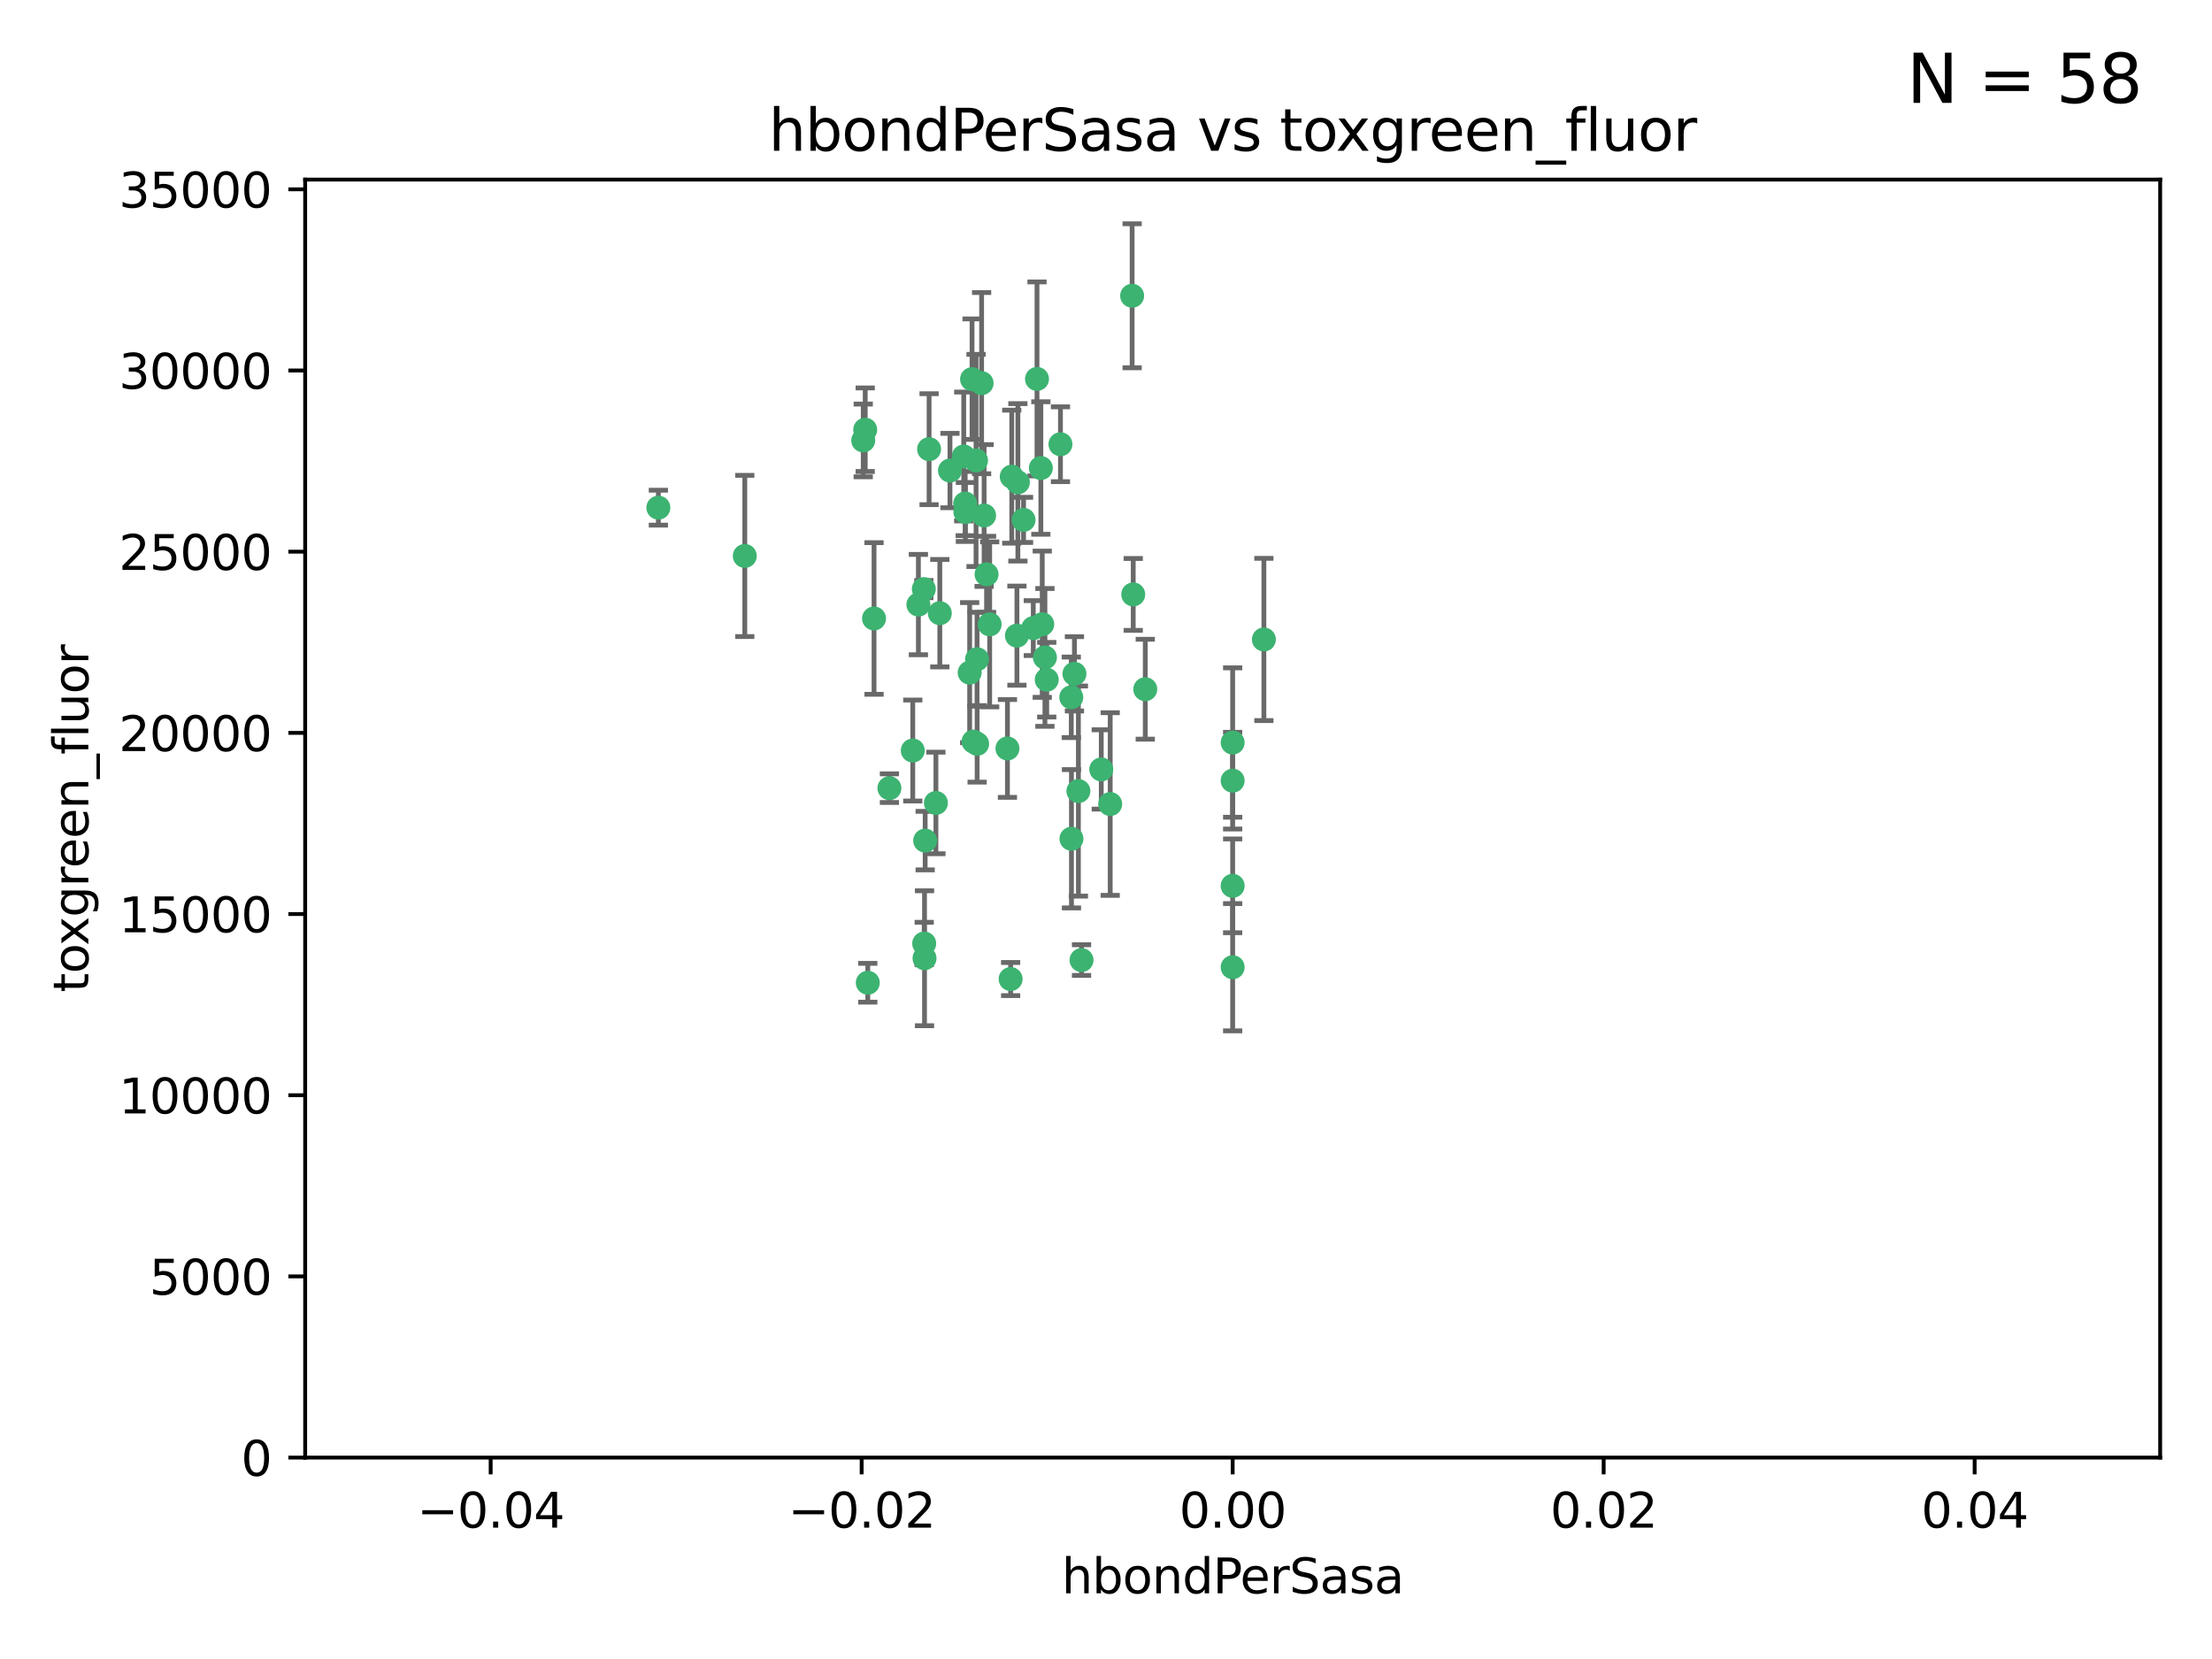 <?xml version="1.0" encoding="utf-8" standalone="no"?>
<!DOCTYPE svg PUBLIC "-//W3C//DTD SVG 1.1//EN"
  "http://www.w3.org/Graphics/SVG/1.1/DTD/svg11.dtd">
<svg xmlns:xlink="http://www.w3.org/1999/xlink" width="460.8pt" height="345.6pt" viewBox="0 0 460.8 345.6" xmlns="http://www.w3.org/2000/svg" version="1.1">
 <defs>
  <style type="text/css">*{stroke-linejoin: round; stroke-linecap: butt}</style>
 </defs>
 <g id="figure_1">
  <g id="patch_1">
   <path d="M 0 345.6 
L 460.8 345.6 
L 460.8 0 
L 0 0 
z
" style="fill: #ffffff"/>
  </g>
  <g id="axes_1">
   <g id="patch_2">
    <path d="M 63.571 303.64 
L 450 303.64 
L 450 37.411 
L 63.571 37.411 
z
" style="fill: #ffffff"/>
   </g>
   <g id="PathCollection_1">
    <defs>
     <path id="m8ec08b59b7" d="M 0 1.118 
C 0.297 1.118 0.581 1 0.791 0.791 
C 1 0.581 1.118 0.297 1.118 0 
C 1.118 -0.297 1 -0.581 0.791 -0.791 
C 0.581 -1 0.297 -1.118 0 -1.118 
C -0.297 -1.118 -0.581 -1 -0.791 -0.791 
C -1 -0.581 -1.118 -0.297 -1.118 0 
C -1.118 0.297 -1 0.581 -0.791 0.791 
C -0.581 1 -0.297 1.118 0 1.118 
z
" style="stroke: #3cb371"/>
    </defs>
    <g clip-path="url(#p521aba0d94)">
     <use xlink:href="#m8ec08b59b7" x="216.026" y="78.941" style="fill: #3cb371; stroke: #3cb371"/>
     <use xlink:href="#m8ec08b59b7" x="197.895" y="98.026" style="fill: #3cb371; stroke: #3cb371"/>
     <use xlink:href="#m8ec08b59b7" x="200.763" y="95.094" style="fill: #3cb371; stroke: #3cb371"/>
     <use xlink:href="#m8ec08b59b7" x="217.677" y="136.954" style="fill: #3cb371; stroke: #3cb371"/>
     <use xlink:href="#m8ec08b59b7" x="180.24" y="89.516" style="fill: #3cb371; stroke: #3cb371"/>
     <use xlink:href="#m8ec08b59b7" x="203.329" y="95.918" style="fill: #3cb371; stroke: #3cb371"/>
     <use xlink:href="#m8ec08b59b7" x="155.154" y="115.814" style="fill: #3cb371; stroke: #3cb371"/>
     <use xlink:href="#m8ec08b59b7" x="182.078" y="128.839" style="fill: #3cb371; stroke: #3cb371"/>
     <use xlink:href="#m8ec08b59b7" x="203.536" y="137.321" style="fill: #3cb371; stroke: #3cb371"/>
     <use xlink:href="#m8ec08b59b7" x="212.043" y="100.483" style="fill: #3cb371; stroke: #3cb371"/>
     <use xlink:href="#m8ec08b59b7" x="179.827" y="91.754" style="fill: #3cb371; stroke: #3cb371"/>
     <use xlink:href="#m8ec08b59b7" x="191.319" y="125.947" style="fill: #3cb371; stroke: #3cb371"/>
     <use xlink:href="#m8ec08b59b7" x="206.164" y="130.067" style="fill: #3cb371; stroke: #3cb371"/>
     <use xlink:href="#m8ec08b59b7" x="202.808" y="154.483" style="fill: #3cb371; stroke: #3cb371"/>
     <use xlink:href="#m8ec08b59b7" x="205.007" y="107.386" style="fill: #3cb371; stroke: #3cb371"/>
     <use xlink:href="#m8ec08b59b7" x="201.107" y="106.653" style="fill: #3cb371; stroke: #3cb371"/>
     <use xlink:href="#m8ec08b59b7" x="205.518" y="119.635" style="fill: #3cb371; stroke: #3cb371"/>
     <use xlink:href="#m8ec08b59b7" x="204.488" y="79.819" style="fill: #3cb371; stroke: #3cb371"/>
     <use xlink:href="#m8ec08b59b7" x="192.451" y="122.72" style="fill: #3cb371; stroke: #3cb371"/>
     <use xlink:href="#m8ec08b59b7" x="210.532" y="203.953" style="fill: #3cb371; stroke: #3cb371"/>
     <use xlink:href="#m8ec08b59b7" x="203.554" y="154.954" style="fill: #3cb371; stroke: #3cb371"/>
     <use xlink:href="#m8ec08b59b7" x="201.069" y="104.896" style="fill: #3cb371; stroke: #3cb371"/>
     <use xlink:href="#m8ec08b59b7" x="210.768" y="99.298" style="fill: #3cb371; stroke: #3cb371"/>
     <use xlink:href="#m8ec08b59b7" x="190.148" y="156.348" style="fill: #3cb371; stroke: #3cb371"/>
     <use xlink:href="#m8ec08b59b7" x="137.148" y="105.756" style="fill: #3cb371; stroke: #3cb371"/>
     <use xlink:href="#m8ec08b59b7" x="216.829" y="97.498" style="fill: #3cb371; stroke: #3cb371"/>
     <use xlink:href="#m8ec08b59b7" x="220.913" y="92.545" style="fill: #3cb371; stroke: #3cb371"/>
     <use xlink:href="#m8ec08b59b7" x="213.226" y="108.301" style="fill: #3cb371; stroke: #3cb371"/>
     <use xlink:href="#m8ec08b59b7" x="217.118" y="130.038" style="fill: #3cb371; stroke: #3cb371"/>
     <use xlink:href="#m8ec08b59b7" x="225.302" y="200.005" style="fill: #3cb371; stroke: #3cb371"/>
     <use xlink:href="#m8ec08b59b7" x="202.496" y="78.988" style="fill: #3cb371; stroke: #3cb371"/>
     <use xlink:href="#m8ec08b59b7" x="215.253" y="130.84" style="fill: #3cb371; stroke: #3cb371"/>
     <use xlink:href="#m8ec08b59b7" x="209.868" y="155.918" style="fill: #3cb371; stroke: #3cb371"/>
     <use xlink:href="#m8ec08b59b7" x="192.595" y="199.62" style="fill: #3cb371; stroke: #3cb371"/>
     <use xlink:href="#m8ec08b59b7" x="223.825" y="140.37" style="fill: #3cb371; stroke: #3cb371"/>
     <use xlink:href="#m8ec08b59b7" x="193.547" y="93.572" style="fill: #3cb371; stroke: #3cb371"/>
     <use xlink:href="#m8ec08b59b7" x="195.78" y="127.738" style="fill: #3cb371; stroke: #3cb371"/>
     <use xlink:href="#m8ec08b59b7" x="194.968" y="167.27" style="fill: #3cb371; stroke: #3cb371"/>
     <use xlink:href="#m8ec08b59b7" x="223.169" y="145.262" style="fill: #3cb371; stroke: #3cb371"/>
     <use xlink:href="#m8ec08b59b7" x="201.999" y="140.122" style="fill: #3cb371; stroke: #3cb371"/>
     <use xlink:href="#m8ec08b59b7" x="235.844" y="61.614" style="fill: #3cb371; stroke: #3cb371"/>
     <use xlink:href="#m8ec08b59b7" x="211.844" y="132.411" style="fill: #3cb371; stroke: #3cb371"/>
     <use xlink:href="#m8ec08b59b7" x="180.776" y="204.723" style="fill: #3cb371; stroke: #3cb371"/>
     <use xlink:href="#m8ec08b59b7" x="185.282" y="164.19" style="fill: #3cb371; stroke: #3cb371"/>
     <use xlink:href="#m8ec08b59b7" x="263.292" y="133.213" style="fill: #3cb371; stroke: #3cb371"/>
     <use xlink:href="#m8ec08b59b7" x="229.414" y="160.289" style="fill: #3cb371; stroke: #3cb371"/>
     <use xlink:href="#m8ec08b59b7" x="192.527" y="196.552" style="fill: #3cb371; stroke: #3cb371"/>
     <use xlink:href="#m8ec08b59b7" x="223.205" y="174.728" style="fill: #3cb371; stroke: #3cb371"/>
     <use xlink:href="#m8ec08b59b7" x="218.054" y="141.593" style="fill: #3cb371; stroke: #3cb371"/>
     <use xlink:href="#m8ec08b59b7" x="192.729" y="175.112" style="fill: #3cb371; stroke: #3cb371"/>
     <use xlink:href="#m8ec08b59b7" x="256.786" y="154.686" style="fill: #3cb371; stroke: #3cb371"/>
     <use xlink:href="#m8ec08b59b7" x="224.65" y="164.794" style="fill: #3cb371; stroke: #3cb371"/>
     <use xlink:href="#m8ec08b59b7" x="238.58" y="143.576" style="fill: #3cb371; stroke: #3cb371"/>
     <use xlink:href="#m8ec08b59b7" x="256.786" y="162.629" style="fill: #3cb371; stroke: #3cb371"/>
     <use xlink:href="#m8ec08b59b7" x="231.277" y="167.495" style="fill: #3cb371; stroke: #3cb371"/>
     <use xlink:href="#m8ec08b59b7" x="236.073" y="123.828" style="fill: #3cb371; stroke: #3cb371"/>
     <use xlink:href="#m8ec08b59b7" x="256.786" y="201.488" style="fill: #3cb371; stroke: #3cb371"/>
     <use xlink:href="#m8ec08b59b7" x="256.786" y="184.534" style="fill: #3cb371; stroke: #3cb371"/>
    </g>
   </g>
   <g id="matplotlib.axis_1">
    <g id="xtick_1">
     <g id="line2d_1">
      <defs>
       <path id="mfcb0d98027" d="M 0 0 
L 0 3.5 
" style="stroke: #000000; stroke-width: 0.8"/>
      </defs>
      <g>
       <use xlink:href="#mfcb0d98027" x="102.214" y="303.64" style="stroke: #000000; stroke-width: 0.8"/>
      </g>
     </g>
     <g id="text_1">
      <!-- −0.04 -->
      <g transform="translate(86.891 318.238)scale(0.1 -0.1)">
       <defs>
        <path id="DejaVuSans-2212" d="M 678 2272 
L 4684 2272 
L 4684 1741 
L 678 1741 
L 678 2272 
z
" transform="scale(0.016)"/>
        <path id="DejaVuSans-30" d="M 2034 4250 
Q 1547 4250 1301 3770 
Q 1056 3291 1056 2328 
Q 1056 1369 1301 889 
Q 1547 409 2034 409 
Q 2525 409 2770 889 
Q 3016 1369 3016 2328 
Q 3016 3291 2770 3770 
Q 2525 4250 2034 4250 
z
M 2034 4750 
Q 2819 4750 3233 4129 
Q 3647 3509 3647 2328 
Q 3647 1150 3233 529 
Q 2819 -91 2034 -91 
Q 1250 -91 836 529 
Q 422 1150 422 2328 
Q 422 3509 836 4129 
Q 1250 4750 2034 4750 
z
" transform="scale(0.016)"/>
        <path id="DejaVuSans-2e" d="M 684 794 
L 1344 794 
L 1344 0 
L 684 0 
L 684 794 
z
" transform="scale(0.016)"/>
        <path id="DejaVuSans-34" d="M 2419 4116 
L 825 1625 
L 2419 1625 
L 2419 4116 
z
M 2253 4666 
L 3047 4666 
L 3047 1625 
L 3713 1625 
L 3713 1100 
L 3047 1100 
L 3047 0 
L 2419 0 
L 2419 1100 
L 313 1100 
L 313 1709 
L 2253 4666 
z
" transform="scale(0.016)"/>
       </defs>
       <use xlink:href="#DejaVuSans-2212"/>
       <use xlink:href="#DejaVuSans-30" x="83.789"/>
       <use xlink:href="#DejaVuSans-2e" x="147.412"/>
       <use xlink:href="#DejaVuSans-30" x="179.199"/>
       <use xlink:href="#DejaVuSans-34" x="242.822"/>
      </g>
     </g>
    </g>
    <g id="xtick_2">
     <g id="line2d_2">
      <g>
       <use xlink:href="#mfcb0d98027" x="179.5" y="303.64" style="stroke: #000000; stroke-width: 0.8"/>
      </g>
     </g>
     <g id="text_2">
      <!-- −0.02 -->
      <g transform="translate(164.177 318.238)scale(0.1 -0.1)">
       <defs>
        <path id="DejaVuSans-32" d="M 1228 531 
L 3431 531 
L 3431 0 
L 469 0 
L 469 531 
Q 828 903 1448 1529 
Q 2069 2156 2228 2338 
Q 2531 2678 2651 2914 
Q 2772 3150 2772 3378 
Q 2772 3750 2511 3984 
Q 2250 4219 1831 4219 
Q 1534 4219 1204 4116 
Q 875 4013 500 3803 
L 500 4441 
Q 881 4594 1212 4672 
Q 1544 4750 1819 4750 
Q 2544 4750 2975 4387 
Q 3406 4025 3406 3419 
Q 3406 3131 3298 2873 
Q 3191 2616 2906 2266 
Q 2828 2175 2409 1742 
Q 1991 1309 1228 531 
z
" transform="scale(0.016)"/>
       </defs>
       <use xlink:href="#DejaVuSans-2212"/>
       <use xlink:href="#DejaVuSans-30" x="83.789"/>
       <use xlink:href="#DejaVuSans-2e" x="147.412"/>
       <use xlink:href="#DejaVuSans-30" x="179.199"/>
       <use xlink:href="#DejaVuSans-32" x="242.822"/>
      </g>
     </g>
    </g>
    <g id="xtick_3">
     <g id="line2d_3">
      <g>
       <use xlink:href="#mfcb0d98027" x="256.786" y="303.64" style="stroke: #000000; stroke-width: 0.8"/>
      </g>
     </g>
     <g id="text_3">
      <!-- 0.00 -->
      <g transform="translate(245.653 318.238)scale(0.1 -0.1)">
       <use xlink:href="#DejaVuSans-30"/>
       <use xlink:href="#DejaVuSans-2e" x="63.623"/>
       <use xlink:href="#DejaVuSans-30" x="95.41"/>
       <use xlink:href="#DejaVuSans-30" x="159.033"/>
      </g>
     </g>
    </g>
    <g id="xtick_4">
     <g id="line2d_4">
      <g>
       <use xlink:href="#mfcb0d98027" x="334.071" y="303.64" style="stroke: #000000; stroke-width: 0.8"/>
      </g>
     </g>
     <g id="text_4">
      <!-- 0.02 -->
      <g transform="translate(322.939 318.238)scale(0.1 -0.1)">
       <use xlink:href="#DejaVuSans-30"/>
       <use xlink:href="#DejaVuSans-2e" x="63.623"/>
       <use xlink:href="#DejaVuSans-30" x="95.41"/>
       <use xlink:href="#DejaVuSans-32" x="159.033"/>
      </g>
     </g>
    </g>
    <g id="xtick_5">
     <g id="line2d_5">
      <g>
       <use xlink:href="#mfcb0d98027" x="411.357" y="303.64" style="stroke: #000000; stroke-width: 0.8"/>
      </g>
     </g>
     <g id="text_5">
      <!-- 0.04 -->
      <g transform="translate(400.224 318.238)scale(0.1 -0.1)">
       <use xlink:href="#DejaVuSans-30"/>
       <use xlink:href="#DejaVuSans-2e" x="63.623"/>
       <use xlink:href="#DejaVuSans-30" x="95.41"/>
       <use xlink:href="#DejaVuSans-34" x="159.033"/>
      </g>
     </g>
    </g>
    <g id="text_6">
     <!-- hbondPerSasa -->
     <g transform="translate(221.168 331.917)scale(0.1 -0.1)">
      <defs>
       <path id="DejaVuSans-68" d="M 3513 2113 
L 3513 0 
L 2938 0 
L 2938 2094 
Q 2938 2591 2744 2837 
Q 2550 3084 2163 3084 
Q 1697 3084 1428 2787 
Q 1159 2491 1159 1978 
L 1159 0 
L 581 0 
L 581 4863 
L 1159 4863 
L 1159 2956 
Q 1366 3272 1645 3428 
Q 1925 3584 2291 3584 
Q 2894 3584 3203 3211 
Q 3513 2838 3513 2113 
z
" transform="scale(0.016)"/>
       <path id="DejaVuSans-62" d="M 3116 1747 
Q 3116 2381 2855 2742 
Q 2594 3103 2138 3103 
Q 1681 3103 1420 2742 
Q 1159 2381 1159 1747 
Q 1159 1113 1420 752 
Q 1681 391 2138 391 
Q 2594 391 2855 752 
Q 3116 1113 3116 1747 
z
M 1159 2969 
Q 1341 3281 1617 3432 
Q 1894 3584 2278 3584 
Q 2916 3584 3314 3078 
Q 3713 2572 3713 1747 
Q 3713 922 3314 415 
Q 2916 -91 2278 -91 
Q 1894 -91 1617 61 
Q 1341 213 1159 525 
L 1159 0 
L 581 0 
L 581 4863 
L 1159 4863 
L 1159 2969 
z
" transform="scale(0.016)"/>
       <path id="DejaVuSans-6f" d="M 1959 3097 
Q 1497 3097 1228 2736 
Q 959 2375 959 1747 
Q 959 1119 1226 758 
Q 1494 397 1959 397 
Q 2419 397 2687 759 
Q 2956 1122 2956 1747 
Q 2956 2369 2687 2733 
Q 2419 3097 1959 3097 
z
M 1959 3584 
Q 2709 3584 3137 3096 
Q 3566 2609 3566 1747 
Q 3566 888 3137 398 
Q 2709 -91 1959 -91 
Q 1206 -91 779 398 
Q 353 888 353 1747 
Q 353 2609 779 3096 
Q 1206 3584 1959 3584 
z
" transform="scale(0.016)"/>
       <path id="DejaVuSans-6e" d="M 3513 2113 
L 3513 0 
L 2938 0 
L 2938 2094 
Q 2938 2591 2744 2837 
Q 2550 3084 2163 3084 
Q 1697 3084 1428 2787 
Q 1159 2491 1159 1978 
L 1159 0 
L 581 0 
L 581 3500 
L 1159 3500 
L 1159 2956 
Q 1366 3272 1645 3428 
Q 1925 3584 2291 3584 
Q 2894 3584 3203 3211 
Q 3513 2838 3513 2113 
z
" transform="scale(0.016)"/>
       <path id="DejaVuSans-64" d="M 2906 2969 
L 2906 4863 
L 3481 4863 
L 3481 0 
L 2906 0 
L 2906 525 
Q 2725 213 2448 61 
Q 2172 -91 1784 -91 
Q 1150 -91 751 415 
Q 353 922 353 1747 
Q 353 2572 751 3078 
Q 1150 3584 1784 3584 
Q 2172 3584 2448 3432 
Q 2725 3281 2906 2969 
z
M 947 1747 
Q 947 1113 1208 752 
Q 1469 391 1925 391 
Q 2381 391 2643 752 
Q 2906 1113 2906 1747 
Q 2906 2381 2643 2742 
Q 2381 3103 1925 3103 
Q 1469 3103 1208 2742 
Q 947 2381 947 1747 
z
" transform="scale(0.016)"/>
       <path id="DejaVuSans-50" d="M 1259 4147 
L 1259 2394 
L 2053 2394 
Q 2494 2394 2734 2622 
Q 2975 2850 2975 3272 
Q 2975 3691 2734 3919 
Q 2494 4147 2053 4147 
L 1259 4147 
z
M 628 4666 
L 2053 4666 
Q 2838 4666 3239 4311 
Q 3641 3956 3641 3272 
Q 3641 2581 3239 2228 
Q 2838 1875 2053 1875 
L 1259 1875 
L 1259 0 
L 628 0 
L 628 4666 
z
" transform="scale(0.016)"/>
       <path id="DejaVuSans-65" d="M 3597 1894 
L 3597 1613 
L 953 1613 
Q 991 1019 1311 708 
Q 1631 397 2203 397 
Q 2534 397 2845 478 
Q 3156 559 3463 722 
L 3463 178 
Q 3153 47 2828 -22 
Q 2503 -91 2169 -91 
Q 1331 -91 842 396 
Q 353 884 353 1716 
Q 353 2575 817 3079 
Q 1281 3584 2069 3584 
Q 2775 3584 3186 3129 
Q 3597 2675 3597 1894 
z
M 3022 2063 
Q 3016 2534 2758 2815 
Q 2500 3097 2075 3097 
Q 1594 3097 1305 2825 
Q 1016 2553 972 2059 
L 3022 2063 
z
" transform="scale(0.016)"/>
       <path id="DejaVuSans-72" d="M 2631 2963 
Q 2534 3019 2420 3045 
Q 2306 3072 2169 3072 
Q 1681 3072 1420 2755 
Q 1159 2438 1159 1844 
L 1159 0 
L 581 0 
L 581 3500 
L 1159 3500 
L 1159 2956 
Q 1341 3275 1631 3429 
Q 1922 3584 2338 3584 
Q 2397 3584 2469 3576 
Q 2541 3569 2628 3553 
L 2631 2963 
z
" transform="scale(0.016)"/>
       <path id="DejaVuSans-53" d="M 3425 4513 
L 3425 3897 
Q 3066 4069 2747 4153 
Q 2428 4238 2131 4238 
Q 1616 4238 1336 4038 
Q 1056 3838 1056 3469 
Q 1056 3159 1242 3001 
Q 1428 2844 1947 2747 
L 2328 2669 
Q 3034 2534 3370 2195 
Q 3706 1856 3706 1288 
Q 3706 609 3251 259 
Q 2797 -91 1919 -91 
Q 1588 -91 1214 -16 
Q 841 59 441 206 
L 441 856 
Q 825 641 1194 531 
Q 1563 422 1919 422 
Q 2459 422 2753 634 
Q 3047 847 3047 1241 
Q 3047 1584 2836 1778 
Q 2625 1972 2144 2069 
L 1759 2144 
Q 1053 2284 737 2584 
Q 422 2884 422 3419 
Q 422 4038 858 4394 
Q 1294 4750 2059 4750 
Q 2388 4750 2728 4690 
Q 3069 4631 3425 4513 
z
" transform="scale(0.016)"/>
       <path id="DejaVuSans-61" d="M 2194 1759 
Q 1497 1759 1228 1600 
Q 959 1441 959 1056 
Q 959 750 1161 570 
Q 1363 391 1709 391 
Q 2188 391 2477 730 
Q 2766 1069 2766 1631 
L 2766 1759 
L 2194 1759 
z
M 3341 1997 
L 3341 0 
L 2766 0 
L 2766 531 
Q 2569 213 2275 61 
Q 1981 -91 1556 -91 
Q 1019 -91 701 211 
Q 384 513 384 1019 
Q 384 1609 779 1909 
Q 1175 2209 1959 2209 
L 2766 2209 
L 2766 2266 
Q 2766 2663 2505 2880 
Q 2244 3097 1772 3097 
Q 1472 3097 1187 3025 
Q 903 2953 641 2809 
L 641 3341 
Q 956 3463 1253 3523 
Q 1550 3584 1831 3584 
Q 2591 3584 2966 3190 
Q 3341 2797 3341 1997 
z
" transform="scale(0.016)"/>
       <path id="DejaVuSans-73" d="M 2834 3397 
L 2834 2853 
Q 2591 2978 2328 3040 
Q 2066 3103 1784 3103 
Q 1356 3103 1142 2972 
Q 928 2841 928 2578 
Q 928 2378 1081 2264 
Q 1234 2150 1697 2047 
L 1894 2003 
Q 2506 1872 2764 1633 
Q 3022 1394 3022 966 
Q 3022 478 2636 193 
Q 2250 -91 1575 -91 
Q 1294 -91 989 -36 
Q 684 19 347 128 
L 347 722 
Q 666 556 975 473 
Q 1284 391 1588 391 
Q 1994 391 2212 530 
Q 2431 669 2431 922 
Q 2431 1156 2273 1281 
Q 2116 1406 1581 1522 
L 1381 1569 
Q 847 1681 609 1914 
Q 372 2147 372 2553 
Q 372 3047 722 3315 
Q 1072 3584 1716 3584 
Q 2034 3584 2315 3537 
Q 2597 3491 2834 3397 
z
" transform="scale(0.016)"/>
      </defs>
      <use xlink:href="#DejaVuSans-68"/>
      <use xlink:href="#DejaVuSans-62" x="63.379"/>
      <use xlink:href="#DejaVuSans-6f" x="126.855"/>
      <use xlink:href="#DejaVuSans-6e" x="188.037"/>
      <use xlink:href="#DejaVuSans-64" x="251.416"/>
      <use xlink:href="#DejaVuSans-50" x="314.893"/>
      <use xlink:href="#DejaVuSans-65" x="371.57"/>
      <use xlink:href="#DejaVuSans-72" x="433.094"/>
      <use xlink:href="#DejaVuSans-53" x="474.207"/>
      <use xlink:href="#DejaVuSans-61" x="537.684"/>
      <use xlink:href="#DejaVuSans-73" x="598.963"/>
      <use xlink:href="#DejaVuSans-61" x="651.062"/>
     </g>
    </g>
   </g>
   <g id="matplotlib.axis_2">
    <g id="ytick_1">
     <g id="line2d_6">
      <defs>
       <path id="m3b9df1b3f8" d="M 0 0 
L -3.5 0 
" style="stroke: #000000; stroke-width: 0.8"/>
      </defs>
      <g>
       <use xlink:href="#m3b9df1b3f8" x="63.571" y="303.64" style="stroke: #000000; stroke-width: 0.8"/>
      </g>
     </g>
     <g id="text_7">
      <!-- 0 -->
      <g transform="translate(50.209 307.439)scale(0.1 -0.1)">
       <use xlink:href="#DejaVuSans-30"/>
      </g>
     </g>
    </g>
    <g id="ytick_2">
     <g id="line2d_7">
      <g>
       <use xlink:href="#m3b9df1b3f8" x="63.571" y="265.897" style="stroke: #000000; stroke-width: 0.8"/>
      </g>
     </g>
     <g id="text_8">
      <!-- 5000 -->
      <g transform="translate(31.121 269.696)scale(0.1 -0.1)">
       <defs>
        <path id="DejaVuSans-35" d="M 691 4666 
L 3169 4666 
L 3169 4134 
L 1269 4134 
L 1269 2991 
Q 1406 3038 1543 3061 
Q 1681 3084 1819 3084 
Q 2600 3084 3056 2656 
Q 3513 2228 3513 1497 
Q 3513 744 3044 326 
Q 2575 -91 1722 -91 
Q 1428 -91 1123 -41 
Q 819 9 494 109 
L 494 744 
Q 775 591 1075 516 
Q 1375 441 1709 441 
Q 2250 441 2565 725 
Q 2881 1009 2881 1497 
Q 2881 1984 2565 2268 
Q 2250 2553 1709 2553 
Q 1456 2553 1204 2497 
Q 953 2441 691 2322 
L 691 4666 
z
" transform="scale(0.016)"/>
       </defs>
       <use xlink:href="#DejaVuSans-35"/>
       <use xlink:href="#DejaVuSans-30" x="63.623"/>
       <use xlink:href="#DejaVuSans-30" x="127.246"/>
       <use xlink:href="#DejaVuSans-30" x="190.869"/>
      </g>
     </g>
    </g>
    <g id="ytick_3">
     <g id="line2d_8">
      <g>
       <use xlink:href="#m3b9df1b3f8" x="63.571" y="228.154" style="stroke: #000000; stroke-width: 0.8"/>
      </g>
     </g>
     <g id="text_9">
      <!-- 10000 -->
      <g transform="translate(24.759 231.953)scale(0.1 -0.1)">
       <defs>
        <path id="DejaVuSans-31" d="M 794 531 
L 1825 531 
L 1825 4091 
L 703 3866 
L 703 4441 
L 1819 4666 
L 2450 4666 
L 2450 531 
L 3481 531 
L 3481 0 
L 794 0 
L 794 531 
z
" transform="scale(0.016)"/>
       </defs>
       <use xlink:href="#DejaVuSans-31"/>
       <use xlink:href="#DejaVuSans-30" x="63.623"/>
       <use xlink:href="#DejaVuSans-30" x="127.246"/>
       <use xlink:href="#DejaVuSans-30" x="190.869"/>
       <use xlink:href="#DejaVuSans-30" x="254.492"/>
      </g>
     </g>
    </g>
    <g id="ytick_4">
     <g id="line2d_9">
      <g>
       <use xlink:href="#m3b9df1b3f8" x="63.571" y="190.411" style="stroke: #000000; stroke-width: 0.8"/>
      </g>
     </g>
     <g id="text_10">
      <!-- 15000 -->
      <g transform="translate(24.759 194.21)scale(0.1 -0.1)">
       <use xlink:href="#DejaVuSans-31"/>
       <use xlink:href="#DejaVuSans-35" x="63.623"/>
       <use xlink:href="#DejaVuSans-30" x="127.246"/>
       <use xlink:href="#DejaVuSans-30" x="190.869"/>
       <use xlink:href="#DejaVuSans-30" x="254.492"/>
      </g>
     </g>
    </g>
    <g id="ytick_5">
     <g id="line2d_10">
      <g>
       <use xlink:href="#m3b9df1b3f8" x="63.571" y="152.668" style="stroke: #000000; stroke-width: 0.8"/>
      </g>
     </g>
     <g id="text_11">
      <!-- 20000 -->
      <g transform="translate(24.759 156.467)scale(0.1 -0.1)">
       <use xlink:href="#DejaVuSans-32"/>
       <use xlink:href="#DejaVuSans-30" x="63.623"/>
       <use xlink:href="#DejaVuSans-30" x="127.246"/>
       <use xlink:href="#DejaVuSans-30" x="190.869"/>
       <use xlink:href="#DejaVuSans-30" x="254.492"/>
      </g>
     </g>
    </g>
    <g id="ytick_6">
     <g id="line2d_11">
      <g>
       <use xlink:href="#m3b9df1b3f8" x="63.571" y="114.925" style="stroke: #000000; stroke-width: 0.8"/>
      </g>
     </g>
     <g id="text_12">
      <!-- 25000 -->
      <g transform="translate(24.759 118.724)scale(0.1 -0.1)">
       <use xlink:href="#DejaVuSans-32"/>
       <use xlink:href="#DejaVuSans-35" x="63.623"/>
       <use xlink:href="#DejaVuSans-30" x="127.246"/>
       <use xlink:href="#DejaVuSans-30" x="190.869"/>
       <use xlink:href="#DejaVuSans-30" x="254.492"/>
      </g>
     </g>
    </g>
    <g id="ytick_7">
     <g id="line2d_12">
      <g>
       <use xlink:href="#m3b9df1b3f8" x="63.571" y="77.181" style="stroke: #000000; stroke-width: 0.8"/>
      </g>
     </g>
     <g id="text_13">
      <!-- 30000 -->
      <g transform="translate(24.759 80.981)scale(0.1 -0.1)">
       <defs>
        <path id="DejaVuSans-33" d="M 2597 2516 
Q 3050 2419 3304 2112 
Q 3559 1806 3559 1356 
Q 3559 666 3084 287 
Q 2609 -91 1734 -91 
Q 1441 -91 1130 -33 
Q 819 25 488 141 
L 488 750 
Q 750 597 1062 519 
Q 1375 441 1716 441 
Q 2309 441 2620 675 
Q 2931 909 2931 1356 
Q 2931 1769 2642 2001 
Q 2353 2234 1838 2234 
L 1294 2234 
L 1294 2753 
L 1863 2753 
Q 2328 2753 2575 2939 
Q 2822 3125 2822 3475 
Q 2822 3834 2567 4026 
Q 2313 4219 1838 4219 
Q 1578 4219 1281 4162 
Q 984 4106 628 3988 
L 628 4550 
Q 988 4650 1302 4700 
Q 1616 4750 1894 4750 
Q 2613 4750 3031 4423 
Q 3450 4097 3450 3541 
Q 3450 3153 3228 2886 
Q 3006 2619 2597 2516 
z
" transform="scale(0.016)"/>
       </defs>
       <use xlink:href="#DejaVuSans-33"/>
       <use xlink:href="#DejaVuSans-30" x="63.623"/>
       <use xlink:href="#DejaVuSans-30" x="127.246"/>
       <use xlink:href="#DejaVuSans-30" x="190.869"/>
       <use xlink:href="#DejaVuSans-30" x="254.492"/>
      </g>
     </g>
    </g>
    <g id="ytick_8">
     <g id="line2d_13">
      <g>
       <use xlink:href="#m3b9df1b3f8" x="63.571" y="39.438" style="stroke: #000000; stroke-width: 0.8"/>
      </g>
     </g>
     <g id="text_14">
      <!-- 35000 -->
      <g transform="translate(24.759 43.238)scale(0.1 -0.1)">
       <use xlink:href="#DejaVuSans-33"/>
       <use xlink:href="#DejaVuSans-35" x="63.623"/>
       <use xlink:href="#DejaVuSans-30" x="127.246"/>
       <use xlink:href="#DejaVuSans-30" x="190.869"/>
       <use xlink:href="#DejaVuSans-30" x="254.492"/>
      </g>
     </g>
    </g>
    <g id="text_15">
     <!-- toxgreen_fluor -->
     <g transform="translate(18.401 206.72)rotate(-90)scale(0.1 -0.1)">
      <defs>
       <path id="DejaVuSans-74" d="M 1172 4494 
L 1172 3500 
L 2356 3500 
L 2356 3053 
L 1172 3053 
L 1172 1153 
Q 1172 725 1289 603 
Q 1406 481 1766 481 
L 2356 481 
L 2356 0 
L 1766 0 
Q 1100 0 847 248 
Q 594 497 594 1153 
L 594 3053 
L 172 3053 
L 172 3500 
L 594 3500 
L 594 4494 
L 1172 4494 
z
" transform="scale(0.016)"/>
       <path id="DejaVuSans-78" d="M 3513 3500 
L 2247 1797 
L 3578 0 
L 2900 0 
L 1881 1375 
L 863 0 
L 184 0 
L 1544 1831 
L 300 3500 
L 978 3500 
L 1906 2253 
L 2834 3500 
L 3513 3500 
z
" transform="scale(0.016)"/>
       <path id="DejaVuSans-67" d="M 2906 1791 
Q 2906 2416 2648 2759 
Q 2391 3103 1925 3103 
Q 1463 3103 1205 2759 
Q 947 2416 947 1791 
Q 947 1169 1205 825 
Q 1463 481 1925 481 
Q 2391 481 2648 825 
Q 2906 1169 2906 1791 
z
M 3481 434 
Q 3481 -459 3084 -895 
Q 2688 -1331 1869 -1331 
Q 1566 -1331 1297 -1286 
Q 1028 -1241 775 -1147 
L 775 -588 
Q 1028 -725 1275 -790 
Q 1522 -856 1778 -856 
Q 2344 -856 2625 -561 
Q 2906 -266 2906 331 
L 2906 616 
Q 2728 306 2450 153 
Q 2172 0 1784 0 
Q 1141 0 747 490 
Q 353 981 353 1791 
Q 353 2603 747 3093 
Q 1141 3584 1784 3584 
Q 2172 3584 2450 3431 
Q 2728 3278 2906 2969 
L 2906 3500 
L 3481 3500 
L 3481 434 
z
" transform="scale(0.016)"/>
       <path id="DejaVuSans-5f" d="M 3263 -1063 
L 3263 -1509 
L -63 -1509 
L -63 -1063 
L 3263 -1063 
z
" transform="scale(0.016)"/>
       <path id="DejaVuSans-66" d="M 2375 4863 
L 2375 4384 
L 1825 4384 
Q 1516 4384 1395 4259 
Q 1275 4134 1275 3809 
L 1275 3500 
L 2222 3500 
L 2222 3053 
L 1275 3053 
L 1275 0 
L 697 0 
L 697 3053 
L 147 3053 
L 147 3500 
L 697 3500 
L 697 3744 
Q 697 4328 969 4595 
Q 1241 4863 1831 4863 
L 2375 4863 
z
" transform="scale(0.016)"/>
       <path id="DejaVuSans-6c" d="M 603 4863 
L 1178 4863 
L 1178 0 
L 603 0 
L 603 4863 
z
" transform="scale(0.016)"/>
       <path id="DejaVuSans-75" d="M 544 1381 
L 544 3500 
L 1119 3500 
L 1119 1403 
Q 1119 906 1312 657 
Q 1506 409 1894 409 
Q 2359 409 2629 706 
Q 2900 1003 2900 1516 
L 2900 3500 
L 3475 3500 
L 3475 0 
L 2900 0 
L 2900 538 
Q 2691 219 2414 64 
Q 2138 -91 1772 -91 
Q 1169 -91 856 284 
Q 544 659 544 1381 
z
M 1991 3584 
L 1991 3584 
z
" transform="scale(0.016)"/>
      </defs>
      <use xlink:href="#DejaVuSans-74"/>
      <use xlink:href="#DejaVuSans-6f" x="39.209"/>
      <use xlink:href="#DejaVuSans-78" x="97.266"/>
      <use xlink:href="#DejaVuSans-67" x="156.445"/>
      <use xlink:href="#DejaVuSans-72" x="219.922"/>
      <use xlink:href="#DejaVuSans-65" x="258.785"/>
      <use xlink:href="#DejaVuSans-65" x="320.309"/>
      <use xlink:href="#DejaVuSans-6e" x="381.832"/>
      <use xlink:href="#DejaVuSans-5f" x="445.211"/>
      <use xlink:href="#DejaVuSans-66" x="495.211"/>
      <use xlink:href="#DejaVuSans-6c" x="530.416"/>
      <use xlink:href="#DejaVuSans-75" x="558.199"/>
      <use xlink:href="#DejaVuSans-6f" x="621.578"/>
      <use xlink:href="#DejaVuSans-72" x="682.76"/>
     </g>
    </g>
   </g>
   <g id="LineCollection_1">
    <path d="M 216.026 99.149 
L 216.026 58.733 
" clip-path="url(#p521aba0d94)" style="fill: none; stroke: #696969"/>
    <path d="M 197.895 105.772 
L 197.895 90.281 
" clip-path="url(#p521aba0d94)" style="fill: none; stroke: #696969"/>
    <path d="M 200.763 108.514 
L 200.763 81.675 
" clip-path="url(#p521aba0d94)" style="fill: none; stroke: #696969"/>
    <path d="M 217.677 151.309 
L 217.677 122.599 
" clip-path="url(#p521aba0d94)" style="fill: none; stroke: #696969"/>
    <path d="M 180.24 98.217 
L 180.24 80.815 
" clip-path="url(#p521aba0d94)" style="fill: none; stroke: #696969"/>
    <path d="M 203.329 118.013 
L 203.329 73.824 
" clip-path="url(#p521aba0d94)" style="fill: none; stroke: #696969"/>
    <path d="M 155.154 132.604 
L 155.154 99.024 
" clip-path="url(#p521aba0d94)" style="fill: none; stroke: #696969"/>
    <path d="M 182.078 144.637 
L 182.078 113.041 
" clip-path="url(#p521aba0d94)" style="fill: none; stroke: #696969"/>
    <path d="M 203.536 147.102 
L 203.536 127.541 
" clip-path="url(#p521aba0d94)" style="fill: none; stroke: #696969"/>
    <path d="M 212.043 116.878 
L 212.043 84.088 
" clip-path="url(#p521aba0d94)" style="fill: none; stroke: #696969"/>
    <path d="M 179.827 99.334 
L 179.827 84.174 
" clip-path="url(#p521aba0d94)" style="fill: none; stroke: #696969"/>
    <path d="M 191.319 136.397 
L 191.319 115.497 
" clip-path="url(#p521aba0d94)" style="fill: none; stroke: #696969"/>
    <path d="M 206.164 147.25 
L 206.164 112.885 
" clip-path="url(#p521aba0d94)" style="fill: none; stroke: #696969"/>
    <path d="M 202.808 155.048 
L 202.808 153.918 
" clip-path="url(#p521aba0d94)" style="fill: none; stroke: #696969"/>
    <path d="M 205.007 122.155 
L 205.007 92.617 
" clip-path="url(#p521aba0d94)" style="fill: none; stroke: #696969"/>
    <path d="M 201.107 112.792 
L 201.107 100.514 
" clip-path="url(#p521aba0d94)" style="fill: none; stroke: #696969"/>
    <path d="M 205.518 127.554 
L 205.518 111.717 
" clip-path="url(#p521aba0d94)" style="fill: none; stroke: #696969"/>
    <path d="M 204.488 98.693 
L 204.488 60.945 
" clip-path="url(#p521aba0d94)" style="fill: none; stroke: #696969"/>
    <path d="M 192.451 124.514 
L 192.451 120.926 
" clip-path="url(#p521aba0d94)" style="fill: none; stroke: #696969"/>
    <path d="M 210.532 207.405 
L 210.532 200.501 
" clip-path="url(#p521aba0d94)" style="fill: none; stroke: #696969"/>
    <path d="M 203.554 162.929 
L 203.554 146.979 
" clip-path="url(#p521aba0d94)" style="fill: none; stroke: #696969"/>
    <path d="M 201.069 111.578 
L 201.069 98.214 
" clip-path="url(#p521aba0d94)" style="fill: none; stroke: #696969"/>
    <path d="M 210.768 113.157 
L 210.768 85.439 
" clip-path="url(#p521aba0d94)" style="fill: none; stroke: #696969"/>
    <path d="M 190.148 166.868 
L 190.148 145.829 
" clip-path="url(#p521aba0d94)" style="fill: none; stroke: #696969"/>
    <path d="M 137.148 109.392 
L 137.148 102.12 
" clip-path="url(#p521aba0d94)" style="fill: none; stroke: #696969"/>
    <path d="M 216.829 111.302 
L 216.829 83.693 
" clip-path="url(#p521aba0d94)" style="fill: none; stroke: #696969"/>
    <path d="M 220.913 100.341 
L 220.913 84.749 
" clip-path="url(#p521aba0d94)" style="fill: none; stroke: #696969"/>
    <path d="M 213.226 113.001 
L 213.226 103.601 
" clip-path="url(#p521aba0d94)" style="fill: none; stroke: #696969"/>
    <path d="M 217.118 145.27 
L 217.118 114.805 
" clip-path="url(#p521aba0d94)" style="fill: none; stroke: #696969"/>
    <path d="M 225.302 203.204 
L 225.302 196.806 
" clip-path="url(#p521aba0d94)" style="fill: none; stroke: #696969"/>
    <path d="M 202.496 91.541 
L 202.496 66.434 
" clip-path="url(#p521aba0d94)" style="fill: none; stroke: #696969"/>
    <path d="M 215.253 136.561 
L 215.253 125.12 
" clip-path="url(#p521aba0d94)" style="fill: none; stroke: #696969"/>
    <path d="M 209.868 166.104 
L 209.868 145.732 
" clip-path="url(#p521aba0d94)" style="fill: none; stroke: #696969"/>
    <path d="M 192.595 213.675 
L 192.595 185.565 
" clip-path="url(#p521aba0d94)" style="fill: none; stroke: #696969"/>
    <path d="M 223.825 148.106 
L 223.825 132.634 
" clip-path="url(#p521aba0d94)" style="fill: none; stroke: #696969"/>
    <path d="M 193.547 105.129 
L 193.547 82.016 
" clip-path="url(#p521aba0d94)" style="fill: none; stroke: #696969"/>
    <path d="M 195.78 138.926 
L 195.78 116.549 
" clip-path="url(#p521aba0d94)" style="fill: none; stroke: #696969"/>
    <path d="M 194.968 177.849 
L 194.968 156.691 
" clip-path="url(#p521aba0d94)" style="fill: none; stroke: #696969"/>
    <path d="M 223.169 153.647 
L 223.169 136.877 
" clip-path="url(#p521aba0d94)" style="fill: none; stroke: #696969"/>
    <path d="M 201.999 154.719 
L 201.999 125.526 
" clip-path="url(#p521aba0d94)" style="fill: none; stroke: #696969"/>
    <path d="M 235.844 76.614 
L 235.844 46.614 
" clip-path="url(#p521aba0d94)" style="fill: none; stroke: #696969"/>
    <path d="M 211.844 142.738 
L 211.844 122.084 
" clip-path="url(#p521aba0d94)" style="fill: none; stroke: #696969"/>
    <path d="M 180.776 208.763 
L 180.776 200.682 
" clip-path="url(#p521aba0d94)" style="fill: none; stroke: #696969"/>
    <path d="M 185.282 167.175 
L 185.282 161.206 
" clip-path="url(#p521aba0d94)" style="fill: none; stroke: #696969"/>
    <path d="M 263.292 150.11 
L 263.292 116.316 
" clip-path="url(#p521aba0d94)" style="fill: none; stroke: #696969"/>
    <path d="M 229.414 168.551 
L 229.414 152.026 
" clip-path="url(#p521aba0d94)" style="fill: none; stroke: #696969"/>
    <path d="M 192.527 200.974 
L 192.527 192.13 
" clip-path="url(#p521aba0d94)" style="fill: none; stroke: #696969"/>
    <path d="M 223.205 189.135 
L 223.205 160.322 
" clip-path="url(#p521aba0d94)" style="fill: none; stroke: #696969"/>
    <path d="M 218.054 149.363 
L 218.054 133.823 
" clip-path="url(#p521aba0d94)" style="fill: none; stroke: #696969"/>
    <path d="M 192.729 181.212 
L 192.729 169.013 
" clip-path="url(#p521aba0d94)" style="fill: none; stroke: #696969"/>
    <path d="M 256.786 170.247 
L 256.786 139.125 
" clip-path="url(#p521aba0d94)" style="fill: none; stroke: #696969"/>
    <path d="M 224.65 186.68 
L 224.65 142.908 
" clip-path="url(#p521aba0d94)" style="fill: none; stroke: #696969"/>
    <path d="M 238.58 153.98 
L 238.58 133.171 
" clip-path="url(#p521aba0d94)" style="fill: none; stroke: #696969"/>
    <path d="M 256.786 172.703 
L 256.786 152.555 
" clip-path="url(#p521aba0d94)" style="fill: none; stroke: #696969"/>
    <path d="M 231.277 186.519 
L 231.277 148.47 
" clip-path="url(#p521aba0d94)" style="fill: none; stroke: #696969"/>
    <path d="M 236.073 131.314 
L 236.073 116.343 
" clip-path="url(#p521aba0d94)" style="fill: none; stroke: #696969"/>
    <path d="M 256.786 214.744 
L 256.786 188.233 
" clip-path="url(#p521aba0d94)" style="fill: none; stroke: #696969"/>
    <path d="M 256.786 194.3 
L 256.786 174.769 
" clip-path="url(#p521aba0d94)" style="fill: none; stroke: #696969"/>
   </g>
   <g id="line2d_14">
    <defs>
     <path id="mf185ded92c" d="M 2 0 
L -2 -0 
" style="stroke: #696969"/>
    </defs>
    <g clip-path="url(#p521aba0d94)">
     <use xlink:href="#mf185ded92c" x="216.026" y="99.149" style="fill: #696969; stroke: #696969"/>
     <use xlink:href="#mf185ded92c" x="197.895" y="105.772" style="fill: #696969; stroke: #696969"/>
     <use xlink:href="#mf185ded92c" x="200.763" y="108.514" style="fill: #696969; stroke: #696969"/>
     <use xlink:href="#mf185ded92c" x="217.677" y="151.309" style="fill: #696969; stroke: #696969"/>
     <use xlink:href="#mf185ded92c" x="180.24" y="98.217" style="fill: #696969; stroke: #696969"/>
     <use xlink:href="#mf185ded92c" x="203.329" y="118.013" style="fill: #696969; stroke: #696969"/>
     <use xlink:href="#mf185ded92c" x="155.154" y="132.604" style="fill: #696969; stroke: #696969"/>
     <use xlink:href="#mf185ded92c" x="182.078" y="144.637" style="fill: #696969; stroke: #696969"/>
     <use xlink:href="#mf185ded92c" x="203.536" y="147.102" style="fill: #696969; stroke: #696969"/>
     <use xlink:href="#mf185ded92c" x="212.043" y="116.878" style="fill: #696969; stroke: #696969"/>
     <use xlink:href="#mf185ded92c" x="179.827" y="99.334" style="fill: #696969; stroke: #696969"/>
     <use xlink:href="#mf185ded92c" x="191.319" y="136.397" style="fill: #696969; stroke: #696969"/>
     <use xlink:href="#mf185ded92c" x="206.164" y="147.25" style="fill: #696969; stroke: #696969"/>
     <use xlink:href="#mf185ded92c" x="202.808" y="155.048" style="fill: #696969; stroke: #696969"/>
     <use xlink:href="#mf185ded92c" x="205.007" y="122.155" style="fill: #696969; stroke: #696969"/>
     <use xlink:href="#mf185ded92c" x="201.107" y="112.792" style="fill: #696969; stroke: #696969"/>
     <use xlink:href="#mf185ded92c" x="205.518" y="127.554" style="fill: #696969; stroke: #696969"/>
     <use xlink:href="#mf185ded92c" x="204.488" y="98.693" style="fill: #696969; stroke: #696969"/>
     <use xlink:href="#mf185ded92c" x="192.451" y="124.514" style="fill: #696969; stroke: #696969"/>
     <use xlink:href="#mf185ded92c" x="210.532" y="207.405" style="fill: #696969; stroke: #696969"/>
     <use xlink:href="#mf185ded92c" x="203.554" y="162.929" style="fill: #696969; stroke: #696969"/>
     <use xlink:href="#mf185ded92c" x="201.069" y="111.578" style="fill: #696969; stroke: #696969"/>
     <use xlink:href="#mf185ded92c" x="210.768" y="113.157" style="fill: #696969; stroke: #696969"/>
     <use xlink:href="#mf185ded92c" x="190.148" y="166.868" style="fill: #696969; stroke: #696969"/>
     <use xlink:href="#mf185ded92c" x="137.148" y="109.392" style="fill: #696969; stroke: #696969"/>
     <use xlink:href="#mf185ded92c" x="216.829" y="111.302" style="fill: #696969; stroke: #696969"/>
     <use xlink:href="#mf185ded92c" x="220.913" y="100.341" style="fill: #696969; stroke: #696969"/>
     <use xlink:href="#mf185ded92c" x="213.226" y="113.001" style="fill: #696969; stroke: #696969"/>
     <use xlink:href="#mf185ded92c" x="217.118" y="145.27" style="fill: #696969; stroke: #696969"/>
     <use xlink:href="#mf185ded92c" x="225.302" y="203.204" style="fill: #696969; stroke: #696969"/>
     <use xlink:href="#mf185ded92c" x="202.496" y="91.541" style="fill: #696969; stroke: #696969"/>
     <use xlink:href="#mf185ded92c" x="215.253" y="136.561" style="fill: #696969; stroke: #696969"/>
     <use xlink:href="#mf185ded92c" x="209.868" y="166.104" style="fill: #696969; stroke: #696969"/>
     <use xlink:href="#mf185ded92c" x="192.595" y="213.675" style="fill: #696969; stroke: #696969"/>
     <use xlink:href="#mf185ded92c" x="223.825" y="148.106" style="fill: #696969; stroke: #696969"/>
     <use xlink:href="#mf185ded92c" x="193.547" y="105.129" style="fill: #696969; stroke: #696969"/>
     <use xlink:href="#mf185ded92c" x="195.78" y="138.926" style="fill: #696969; stroke: #696969"/>
     <use xlink:href="#mf185ded92c" x="194.968" y="177.849" style="fill: #696969; stroke: #696969"/>
     <use xlink:href="#mf185ded92c" x="223.169" y="153.647" style="fill: #696969; stroke: #696969"/>
     <use xlink:href="#mf185ded92c" x="201.999" y="154.719" style="fill: #696969; stroke: #696969"/>
     <use xlink:href="#mf185ded92c" x="235.844" y="76.614" style="fill: #696969; stroke: #696969"/>
     <use xlink:href="#mf185ded92c" x="211.844" y="142.738" style="fill: #696969; stroke: #696969"/>
     <use xlink:href="#mf185ded92c" x="180.776" y="208.763" style="fill: #696969; stroke: #696969"/>
     <use xlink:href="#mf185ded92c" x="185.282" y="167.175" style="fill: #696969; stroke: #696969"/>
     <use xlink:href="#mf185ded92c" x="263.292" y="150.11" style="fill: #696969; stroke: #696969"/>
     <use xlink:href="#mf185ded92c" x="229.414" y="168.551" style="fill: #696969; stroke: #696969"/>
     <use xlink:href="#mf185ded92c" x="192.527" y="200.974" style="fill: #696969; stroke: #696969"/>
     <use xlink:href="#mf185ded92c" x="223.205" y="189.135" style="fill: #696969; stroke: #696969"/>
     <use xlink:href="#mf185ded92c" x="218.054" y="149.363" style="fill: #696969; stroke: #696969"/>
     <use xlink:href="#mf185ded92c" x="192.729" y="181.212" style="fill: #696969; stroke: #696969"/>
     <use xlink:href="#mf185ded92c" x="256.786" y="170.247" style="fill: #696969; stroke: #696969"/>
     <use xlink:href="#mf185ded92c" x="224.65" y="186.68" style="fill: #696969; stroke: #696969"/>
     <use xlink:href="#mf185ded92c" x="238.58" y="153.98" style="fill: #696969; stroke: #696969"/>
     <use xlink:href="#mf185ded92c" x="256.786" y="172.703" style="fill: #696969; stroke: #696969"/>
     <use xlink:href="#mf185ded92c" x="231.277" y="186.519" style="fill: #696969; stroke: #696969"/>
     <use xlink:href="#mf185ded92c" x="236.073" y="131.314" style="fill: #696969; stroke: #696969"/>
     <use xlink:href="#mf185ded92c" x="256.786" y="214.744" style="fill: #696969; stroke: #696969"/>
     <use xlink:href="#mf185ded92c" x="256.786" y="194.3" style="fill: #696969; stroke: #696969"/>
    </g>
   </g>
   <g id="line2d_15">
    <g clip-path="url(#p521aba0d94)">
     <use xlink:href="#mf185ded92c" x="216.026" y="58.733" style="fill: #696969; stroke: #696969"/>
     <use xlink:href="#mf185ded92c" x="197.895" y="90.281" style="fill: #696969; stroke: #696969"/>
     <use xlink:href="#mf185ded92c" x="200.763" y="81.675" style="fill: #696969; stroke: #696969"/>
     <use xlink:href="#mf185ded92c" x="217.677" y="122.599" style="fill: #696969; stroke: #696969"/>
     <use xlink:href="#mf185ded92c" x="180.24" y="80.815" style="fill: #696969; stroke: #696969"/>
     <use xlink:href="#mf185ded92c" x="203.329" y="73.824" style="fill: #696969; stroke: #696969"/>
     <use xlink:href="#mf185ded92c" x="155.154" y="99.024" style="fill: #696969; stroke: #696969"/>
     <use xlink:href="#mf185ded92c" x="182.078" y="113.041" style="fill: #696969; stroke: #696969"/>
     <use xlink:href="#mf185ded92c" x="203.536" y="127.541" style="fill: #696969; stroke: #696969"/>
     <use xlink:href="#mf185ded92c" x="212.043" y="84.088" style="fill: #696969; stroke: #696969"/>
     <use xlink:href="#mf185ded92c" x="179.827" y="84.174" style="fill: #696969; stroke: #696969"/>
     <use xlink:href="#mf185ded92c" x="191.319" y="115.497" style="fill: #696969; stroke: #696969"/>
     <use xlink:href="#mf185ded92c" x="206.164" y="112.885" style="fill: #696969; stroke: #696969"/>
     <use xlink:href="#mf185ded92c" x="202.808" y="153.918" style="fill: #696969; stroke: #696969"/>
     <use xlink:href="#mf185ded92c" x="205.007" y="92.617" style="fill: #696969; stroke: #696969"/>
     <use xlink:href="#mf185ded92c" x="201.107" y="100.514" style="fill: #696969; stroke: #696969"/>
     <use xlink:href="#mf185ded92c" x="205.518" y="111.717" style="fill: #696969; stroke: #696969"/>
     <use xlink:href="#mf185ded92c" x="204.488" y="60.945" style="fill: #696969; stroke: #696969"/>
     <use xlink:href="#mf185ded92c" x="192.451" y="120.926" style="fill: #696969; stroke: #696969"/>
     <use xlink:href="#mf185ded92c" x="210.532" y="200.501" style="fill: #696969; stroke: #696969"/>
     <use xlink:href="#mf185ded92c" x="203.554" y="146.979" style="fill: #696969; stroke: #696969"/>
     <use xlink:href="#mf185ded92c" x="201.069" y="98.214" style="fill: #696969; stroke: #696969"/>
     <use xlink:href="#mf185ded92c" x="210.768" y="85.439" style="fill: #696969; stroke: #696969"/>
     <use xlink:href="#mf185ded92c" x="190.148" y="145.829" style="fill: #696969; stroke: #696969"/>
     <use xlink:href="#mf185ded92c" x="137.148" y="102.12" style="fill: #696969; stroke: #696969"/>
     <use xlink:href="#mf185ded92c" x="216.829" y="83.693" style="fill: #696969; stroke: #696969"/>
     <use xlink:href="#mf185ded92c" x="220.913" y="84.749" style="fill: #696969; stroke: #696969"/>
     <use xlink:href="#mf185ded92c" x="213.226" y="103.601" style="fill: #696969; stroke: #696969"/>
     <use xlink:href="#mf185ded92c" x="217.118" y="114.805" style="fill: #696969; stroke: #696969"/>
     <use xlink:href="#mf185ded92c" x="225.302" y="196.806" style="fill: #696969; stroke: #696969"/>
     <use xlink:href="#mf185ded92c" x="202.496" y="66.434" style="fill: #696969; stroke: #696969"/>
     <use xlink:href="#mf185ded92c" x="215.253" y="125.12" style="fill: #696969; stroke: #696969"/>
     <use xlink:href="#mf185ded92c" x="209.868" y="145.732" style="fill: #696969; stroke: #696969"/>
     <use xlink:href="#mf185ded92c" x="192.595" y="185.565" style="fill: #696969; stroke: #696969"/>
     <use xlink:href="#mf185ded92c" x="223.825" y="132.634" style="fill: #696969; stroke: #696969"/>
     <use xlink:href="#mf185ded92c" x="193.547" y="82.016" style="fill: #696969; stroke: #696969"/>
     <use xlink:href="#mf185ded92c" x="195.78" y="116.549" style="fill: #696969; stroke: #696969"/>
     <use xlink:href="#mf185ded92c" x="194.968" y="156.691" style="fill: #696969; stroke: #696969"/>
     <use xlink:href="#mf185ded92c" x="223.169" y="136.877" style="fill: #696969; stroke: #696969"/>
     <use xlink:href="#mf185ded92c" x="201.999" y="125.526" style="fill: #696969; stroke: #696969"/>
     <use xlink:href="#mf185ded92c" x="235.844" y="46.614" style="fill: #696969; stroke: #696969"/>
     <use xlink:href="#mf185ded92c" x="211.844" y="122.084" style="fill: #696969; stroke: #696969"/>
     <use xlink:href="#mf185ded92c" x="180.776" y="200.682" style="fill: #696969; stroke: #696969"/>
     <use xlink:href="#mf185ded92c" x="185.282" y="161.206" style="fill: #696969; stroke: #696969"/>
     <use xlink:href="#mf185ded92c" x="263.292" y="116.316" style="fill: #696969; stroke: #696969"/>
     <use xlink:href="#mf185ded92c" x="229.414" y="152.026" style="fill: #696969; stroke: #696969"/>
     <use xlink:href="#mf185ded92c" x="192.527" y="192.13" style="fill: #696969; stroke: #696969"/>
     <use xlink:href="#mf185ded92c" x="223.205" y="160.322" style="fill: #696969; stroke: #696969"/>
     <use xlink:href="#mf185ded92c" x="218.054" y="133.823" style="fill: #696969; stroke: #696969"/>
     <use xlink:href="#mf185ded92c" x="192.729" y="169.013" style="fill: #696969; stroke: #696969"/>
     <use xlink:href="#mf185ded92c" x="256.786" y="139.125" style="fill: #696969; stroke: #696969"/>
     <use xlink:href="#mf185ded92c" x="224.65" y="142.908" style="fill: #696969; stroke: #696969"/>
     <use xlink:href="#mf185ded92c" x="238.58" y="133.171" style="fill: #696969; stroke: #696969"/>
     <use xlink:href="#mf185ded92c" x="256.786" y="152.555" style="fill: #696969; stroke: #696969"/>
     <use xlink:href="#mf185ded92c" x="231.277" y="148.47" style="fill: #696969; stroke: #696969"/>
     <use xlink:href="#mf185ded92c" x="236.073" y="116.343" style="fill: #696969; stroke: #696969"/>
     <use xlink:href="#mf185ded92c" x="256.786" y="188.233" style="fill: #696969; stroke: #696969"/>
     <use xlink:href="#mf185ded92c" x="256.786" y="174.769" style="fill: #696969; stroke: #696969"/>
    </g>
   </g>
   <g id="line2d_16">
    <defs>
     <path id="m69ac841a7e" d="M 0 2 
C 0.53 2 1.039 1.789 1.414 1.414 
C 1.789 1.039 2 0.53 2 0 
C 2 -0.53 1.789 -1.039 1.414 -1.414 
C 1.039 -1.789 0.53 -2 0 -2 
C -0.53 -2 -1.039 -1.789 -1.414 -1.414 
C -1.789 -1.039 -2 -0.53 -2 0 
C -2 0.53 -1.789 1.039 -1.414 1.414 
C -1.039 1.789 -0.53 2 0 2 
z
" style="stroke: #3cb371"/>
    </defs>
    <g clip-path="url(#p521aba0d94)">
     <use xlink:href="#m69ac841a7e" x="216.026" y="78.941" style="fill: #3cb371; stroke: #3cb371"/>
     <use xlink:href="#m69ac841a7e" x="197.895" y="98.026" style="fill: #3cb371; stroke: #3cb371"/>
     <use xlink:href="#m69ac841a7e" x="200.763" y="95.094" style="fill: #3cb371; stroke: #3cb371"/>
     <use xlink:href="#m69ac841a7e" x="217.677" y="136.954" style="fill: #3cb371; stroke: #3cb371"/>
     <use xlink:href="#m69ac841a7e" x="180.24" y="89.516" style="fill: #3cb371; stroke: #3cb371"/>
     <use xlink:href="#m69ac841a7e" x="203.329" y="95.918" style="fill: #3cb371; stroke: #3cb371"/>
     <use xlink:href="#m69ac841a7e" x="155.154" y="115.814" style="fill: #3cb371; stroke: #3cb371"/>
     <use xlink:href="#m69ac841a7e" x="182.078" y="128.839" style="fill: #3cb371; stroke: #3cb371"/>
     <use xlink:href="#m69ac841a7e" x="203.536" y="137.321" style="fill: #3cb371; stroke: #3cb371"/>
     <use xlink:href="#m69ac841a7e" x="212.043" y="100.483" style="fill: #3cb371; stroke: #3cb371"/>
     <use xlink:href="#m69ac841a7e" x="179.827" y="91.754" style="fill: #3cb371; stroke: #3cb371"/>
     <use xlink:href="#m69ac841a7e" x="191.319" y="125.947" style="fill: #3cb371; stroke: #3cb371"/>
     <use xlink:href="#m69ac841a7e" x="206.164" y="130.067" style="fill: #3cb371; stroke: #3cb371"/>
     <use xlink:href="#m69ac841a7e" x="202.808" y="154.483" style="fill: #3cb371; stroke: #3cb371"/>
     <use xlink:href="#m69ac841a7e" x="205.007" y="107.386" style="fill: #3cb371; stroke: #3cb371"/>
     <use xlink:href="#m69ac841a7e" x="201.107" y="106.653" style="fill: #3cb371; stroke: #3cb371"/>
     <use xlink:href="#m69ac841a7e" x="205.518" y="119.635" style="fill: #3cb371; stroke: #3cb371"/>
     <use xlink:href="#m69ac841a7e" x="204.488" y="79.819" style="fill: #3cb371; stroke: #3cb371"/>
     <use xlink:href="#m69ac841a7e" x="192.451" y="122.72" style="fill: #3cb371; stroke: #3cb371"/>
     <use xlink:href="#m69ac841a7e" x="210.532" y="203.953" style="fill: #3cb371; stroke: #3cb371"/>
     <use xlink:href="#m69ac841a7e" x="203.554" y="154.954" style="fill: #3cb371; stroke: #3cb371"/>
     <use xlink:href="#m69ac841a7e" x="201.069" y="104.896" style="fill: #3cb371; stroke: #3cb371"/>
     <use xlink:href="#m69ac841a7e" x="210.768" y="99.298" style="fill: #3cb371; stroke: #3cb371"/>
     <use xlink:href="#m69ac841a7e" x="190.148" y="156.348" style="fill: #3cb371; stroke: #3cb371"/>
     <use xlink:href="#m69ac841a7e" x="137.148" y="105.756" style="fill: #3cb371; stroke: #3cb371"/>
     <use xlink:href="#m69ac841a7e" x="216.829" y="97.498" style="fill: #3cb371; stroke: #3cb371"/>
     <use xlink:href="#m69ac841a7e" x="220.913" y="92.545" style="fill: #3cb371; stroke: #3cb371"/>
     <use xlink:href="#m69ac841a7e" x="213.226" y="108.301" style="fill: #3cb371; stroke: #3cb371"/>
     <use xlink:href="#m69ac841a7e" x="217.118" y="130.038" style="fill: #3cb371; stroke: #3cb371"/>
     <use xlink:href="#m69ac841a7e" x="225.302" y="200.005" style="fill: #3cb371; stroke: #3cb371"/>
     <use xlink:href="#m69ac841a7e" x="202.496" y="78.988" style="fill: #3cb371; stroke: #3cb371"/>
     <use xlink:href="#m69ac841a7e" x="215.253" y="130.84" style="fill: #3cb371; stroke: #3cb371"/>
     <use xlink:href="#m69ac841a7e" x="209.868" y="155.918" style="fill: #3cb371; stroke: #3cb371"/>
     <use xlink:href="#m69ac841a7e" x="192.595" y="199.62" style="fill: #3cb371; stroke: #3cb371"/>
     <use xlink:href="#m69ac841a7e" x="223.825" y="140.37" style="fill: #3cb371; stroke: #3cb371"/>
     <use xlink:href="#m69ac841a7e" x="193.547" y="93.572" style="fill: #3cb371; stroke: #3cb371"/>
     <use xlink:href="#m69ac841a7e" x="195.78" y="127.738" style="fill: #3cb371; stroke: #3cb371"/>
     <use xlink:href="#m69ac841a7e" x="194.968" y="167.27" style="fill: #3cb371; stroke: #3cb371"/>
     <use xlink:href="#m69ac841a7e" x="223.169" y="145.262" style="fill: #3cb371; stroke: #3cb371"/>
     <use xlink:href="#m69ac841a7e" x="201.999" y="140.122" style="fill: #3cb371; stroke: #3cb371"/>
     <use xlink:href="#m69ac841a7e" x="235.844" y="61.614" style="fill: #3cb371; stroke: #3cb371"/>
     <use xlink:href="#m69ac841a7e" x="211.844" y="132.411" style="fill: #3cb371; stroke: #3cb371"/>
     <use xlink:href="#m69ac841a7e" x="180.776" y="204.723" style="fill: #3cb371; stroke: #3cb371"/>
     <use xlink:href="#m69ac841a7e" x="185.282" y="164.19" style="fill: #3cb371; stroke: #3cb371"/>
     <use xlink:href="#m69ac841a7e" x="263.292" y="133.213" style="fill: #3cb371; stroke: #3cb371"/>
     <use xlink:href="#m69ac841a7e" x="229.414" y="160.289" style="fill: #3cb371; stroke: #3cb371"/>
     <use xlink:href="#m69ac841a7e" x="192.527" y="196.552" style="fill: #3cb371; stroke: #3cb371"/>
     <use xlink:href="#m69ac841a7e" x="223.205" y="174.728" style="fill: #3cb371; stroke: #3cb371"/>
     <use xlink:href="#m69ac841a7e" x="218.054" y="141.593" style="fill: #3cb371; stroke: #3cb371"/>
     <use xlink:href="#m69ac841a7e" x="192.729" y="175.112" style="fill: #3cb371; stroke: #3cb371"/>
     <use xlink:href="#m69ac841a7e" x="256.786" y="154.686" style="fill: #3cb371; stroke: #3cb371"/>
     <use xlink:href="#m69ac841a7e" x="224.65" y="164.794" style="fill: #3cb371; stroke: #3cb371"/>
     <use xlink:href="#m69ac841a7e" x="238.58" y="143.576" style="fill: #3cb371; stroke: #3cb371"/>
     <use xlink:href="#m69ac841a7e" x="256.786" y="162.629" style="fill: #3cb371; stroke: #3cb371"/>
     <use xlink:href="#m69ac841a7e" x="231.277" y="167.495" style="fill: #3cb371; stroke: #3cb371"/>
     <use xlink:href="#m69ac841a7e" x="236.073" y="123.828" style="fill: #3cb371; stroke: #3cb371"/>
     <use xlink:href="#m69ac841a7e" x="256.786" y="201.488" style="fill: #3cb371; stroke: #3cb371"/>
     <use xlink:href="#m69ac841a7e" x="256.786" y="184.534" style="fill: #3cb371; stroke: #3cb371"/>
    </g>
   </g>
   <g id="patch_3">
    <path d="M 63.571 303.64 
L 63.571 37.411 
" style="fill: none; stroke: #000000; stroke-width: 0.8; stroke-linejoin: miter; stroke-linecap: square"/>
   </g>
   <g id="patch_4">
    <path d="M 450 303.64 
L 450 37.411 
" style="fill: none; stroke: #000000; stroke-width: 0.8; stroke-linejoin: miter; stroke-linecap: square"/>
   </g>
   <g id="patch_5">
    <path d="M 63.571 303.64 
L 450 303.64 
" style="fill: none; stroke: #000000; stroke-width: 0.8; stroke-linejoin: miter; stroke-linecap: square"/>
   </g>
   <g id="patch_6">
    <path d="M 63.571 37.411 
L 450 37.411 
" style="fill: none; stroke: #000000; stroke-width: 0.8; stroke-linejoin: miter; stroke-linecap: square"/>
   </g>
   <g id="text_16">
    <!-- N = 58 -->
    <g transform="translate(397.217 21.426)scale(0.14 -0.14)">
     <defs>
      <path id="DejaVuSans-4e" d="M 628 4666 
L 1478 4666 
L 3547 763 
L 3547 4666 
L 4159 4666 
L 4159 0 
L 3309 0 
L 1241 3903 
L 1241 0 
L 628 0 
L 628 4666 
z
" transform="scale(0.016)"/>
      <path id="DejaVuSans-20" transform="scale(0.016)"/>
      <path id="DejaVuSans-3d" d="M 678 2906 
L 4684 2906 
L 4684 2381 
L 678 2381 
L 678 2906 
z
M 678 1631 
L 4684 1631 
L 4684 1100 
L 678 1100 
L 678 1631 
z
" transform="scale(0.016)"/>
      <path id="DejaVuSans-38" d="M 2034 2216 
Q 1584 2216 1326 1975 
Q 1069 1734 1069 1313 
Q 1069 891 1326 650 
Q 1584 409 2034 409 
Q 2484 409 2743 651 
Q 3003 894 3003 1313 
Q 3003 1734 2745 1975 
Q 2488 2216 2034 2216 
z
M 1403 2484 
Q 997 2584 770 2862 
Q 544 3141 544 3541 
Q 544 4100 942 4425 
Q 1341 4750 2034 4750 
Q 2731 4750 3128 4425 
Q 3525 4100 3525 3541 
Q 3525 3141 3298 2862 
Q 3072 2584 2669 2484 
Q 3125 2378 3379 2068 
Q 3634 1759 3634 1313 
Q 3634 634 3220 271 
Q 2806 -91 2034 -91 
Q 1263 -91 848 271 
Q 434 634 434 1313 
Q 434 1759 690 2068 
Q 947 2378 1403 2484 
z
M 1172 3481 
Q 1172 3119 1398 2916 
Q 1625 2713 2034 2713 
Q 2441 2713 2670 2916 
Q 2900 3119 2900 3481 
Q 2900 3844 2670 4047 
Q 2441 4250 2034 4250 
Q 1625 4250 1398 4047 
Q 1172 3844 1172 3481 
z
" transform="scale(0.016)"/>
     </defs>
     <use xlink:href="#DejaVuSans-4e"/>
     <use xlink:href="#DejaVuSans-20" x="74.805"/>
     <use xlink:href="#DejaVuSans-3d" x="106.592"/>
     <use xlink:href="#DejaVuSans-20" x="190.381"/>
     <use xlink:href="#DejaVuSans-35" x="222.168"/>
     <use xlink:href="#DejaVuSans-38" x="285.791"/>
    </g>
   </g>
   <g id="text_17">
    <!-- hbondPerSasa vs toxgreen_fluor -->
    <g transform="translate(160.12 31.411)scale(0.12 -0.12)">
     <defs>
      <path id="DejaVuSans-76" d="M 191 3500 
L 800 3500 
L 1894 563 
L 2988 3500 
L 3597 3500 
L 2284 0 
L 1503 0 
L 191 3500 
z
" transform="scale(0.016)"/>
     </defs>
     <use xlink:href="#DejaVuSans-68"/>
     <use xlink:href="#DejaVuSans-62" x="63.379"/>
     <use xlink:href="#DejaVuSans-6f" x="126.855"/>
     <use xlink:href="#DejaVuSans-6e" x="188.037"/>
     <use xlink:href="#DejaVuSans-64" x="251.416"/>
     <use xlink:href="#DejaVuSans-50" x="314.893"/>
     <use xlink:href="#DejaVuSans-65" x="371.57"/>
     <use xlink:href="#DejaVuSans-72" x="433.094"/>
     <use xlink:href="#DejaVuSans-53" x="474.207"/>
     <use xlink:href="#DejaVuSans-61" x="537.684"/>
     <use xlink:href="#DejaVuSans-73" x="598.963"/>
     <use xlink:href="#DejaVuSans-61" x="651.062"/>
     <use xlink:href="#DejaVuSans-20" x="712.342"/>
     <use xlink:href="#DejaVuSans-76" x="744.129"/>
     <use xlink:href="#DejaVuSans-73" x="803.309"/>
     <use xlink:href="#DejaVuSans-20" x="855.408"/>
     <use xlink:href="#DejaVuSans-74" x="887.195"/>
     <use xlink:href="#DejaVuSans-6f" x="926.404"/>
     <use xlink:href="#DejaVuSans-78" x="984.461"/>
     <use xlink:href="#DejaVuSans-67" x="1043.641"/>
     <use xlink:href="#DejaVuSans-72" x="1107.117"/>
     <use xlink:href="#DejaVuSans-65" x="1145.98"/>
     <use xlink:href="#DejaVuSans-65" x="1207.504"/>
     <use xlink:href="#DejaVuSans-6e" x="1269.027"/>
     <use xlink:href="#DejaVuSans-5f" x="1332.406"/>
     <use xlink:href="#DejaVuSans-66" x="1382.406"/>
     <use xlink:href="#DejaVuSans-6c" x="1417.611"/>
     <use xlink:href="#DejaVuSans-75" x="1445.395"/>
     <use xlink:href="#DejaVuSans-6f" x="1508.773"/>
     <use xlink:href="#DejaVuSans-72" x="1569.955"/>
    </g>
   </g>
  </g>
 </g>
 <defs>
  <clipPath id="p521aba0d94">
   <rect x="63.571" y="37.411" width="386.429" height="266.229"/>
  </clipPath>
 </defs>
</svg>
